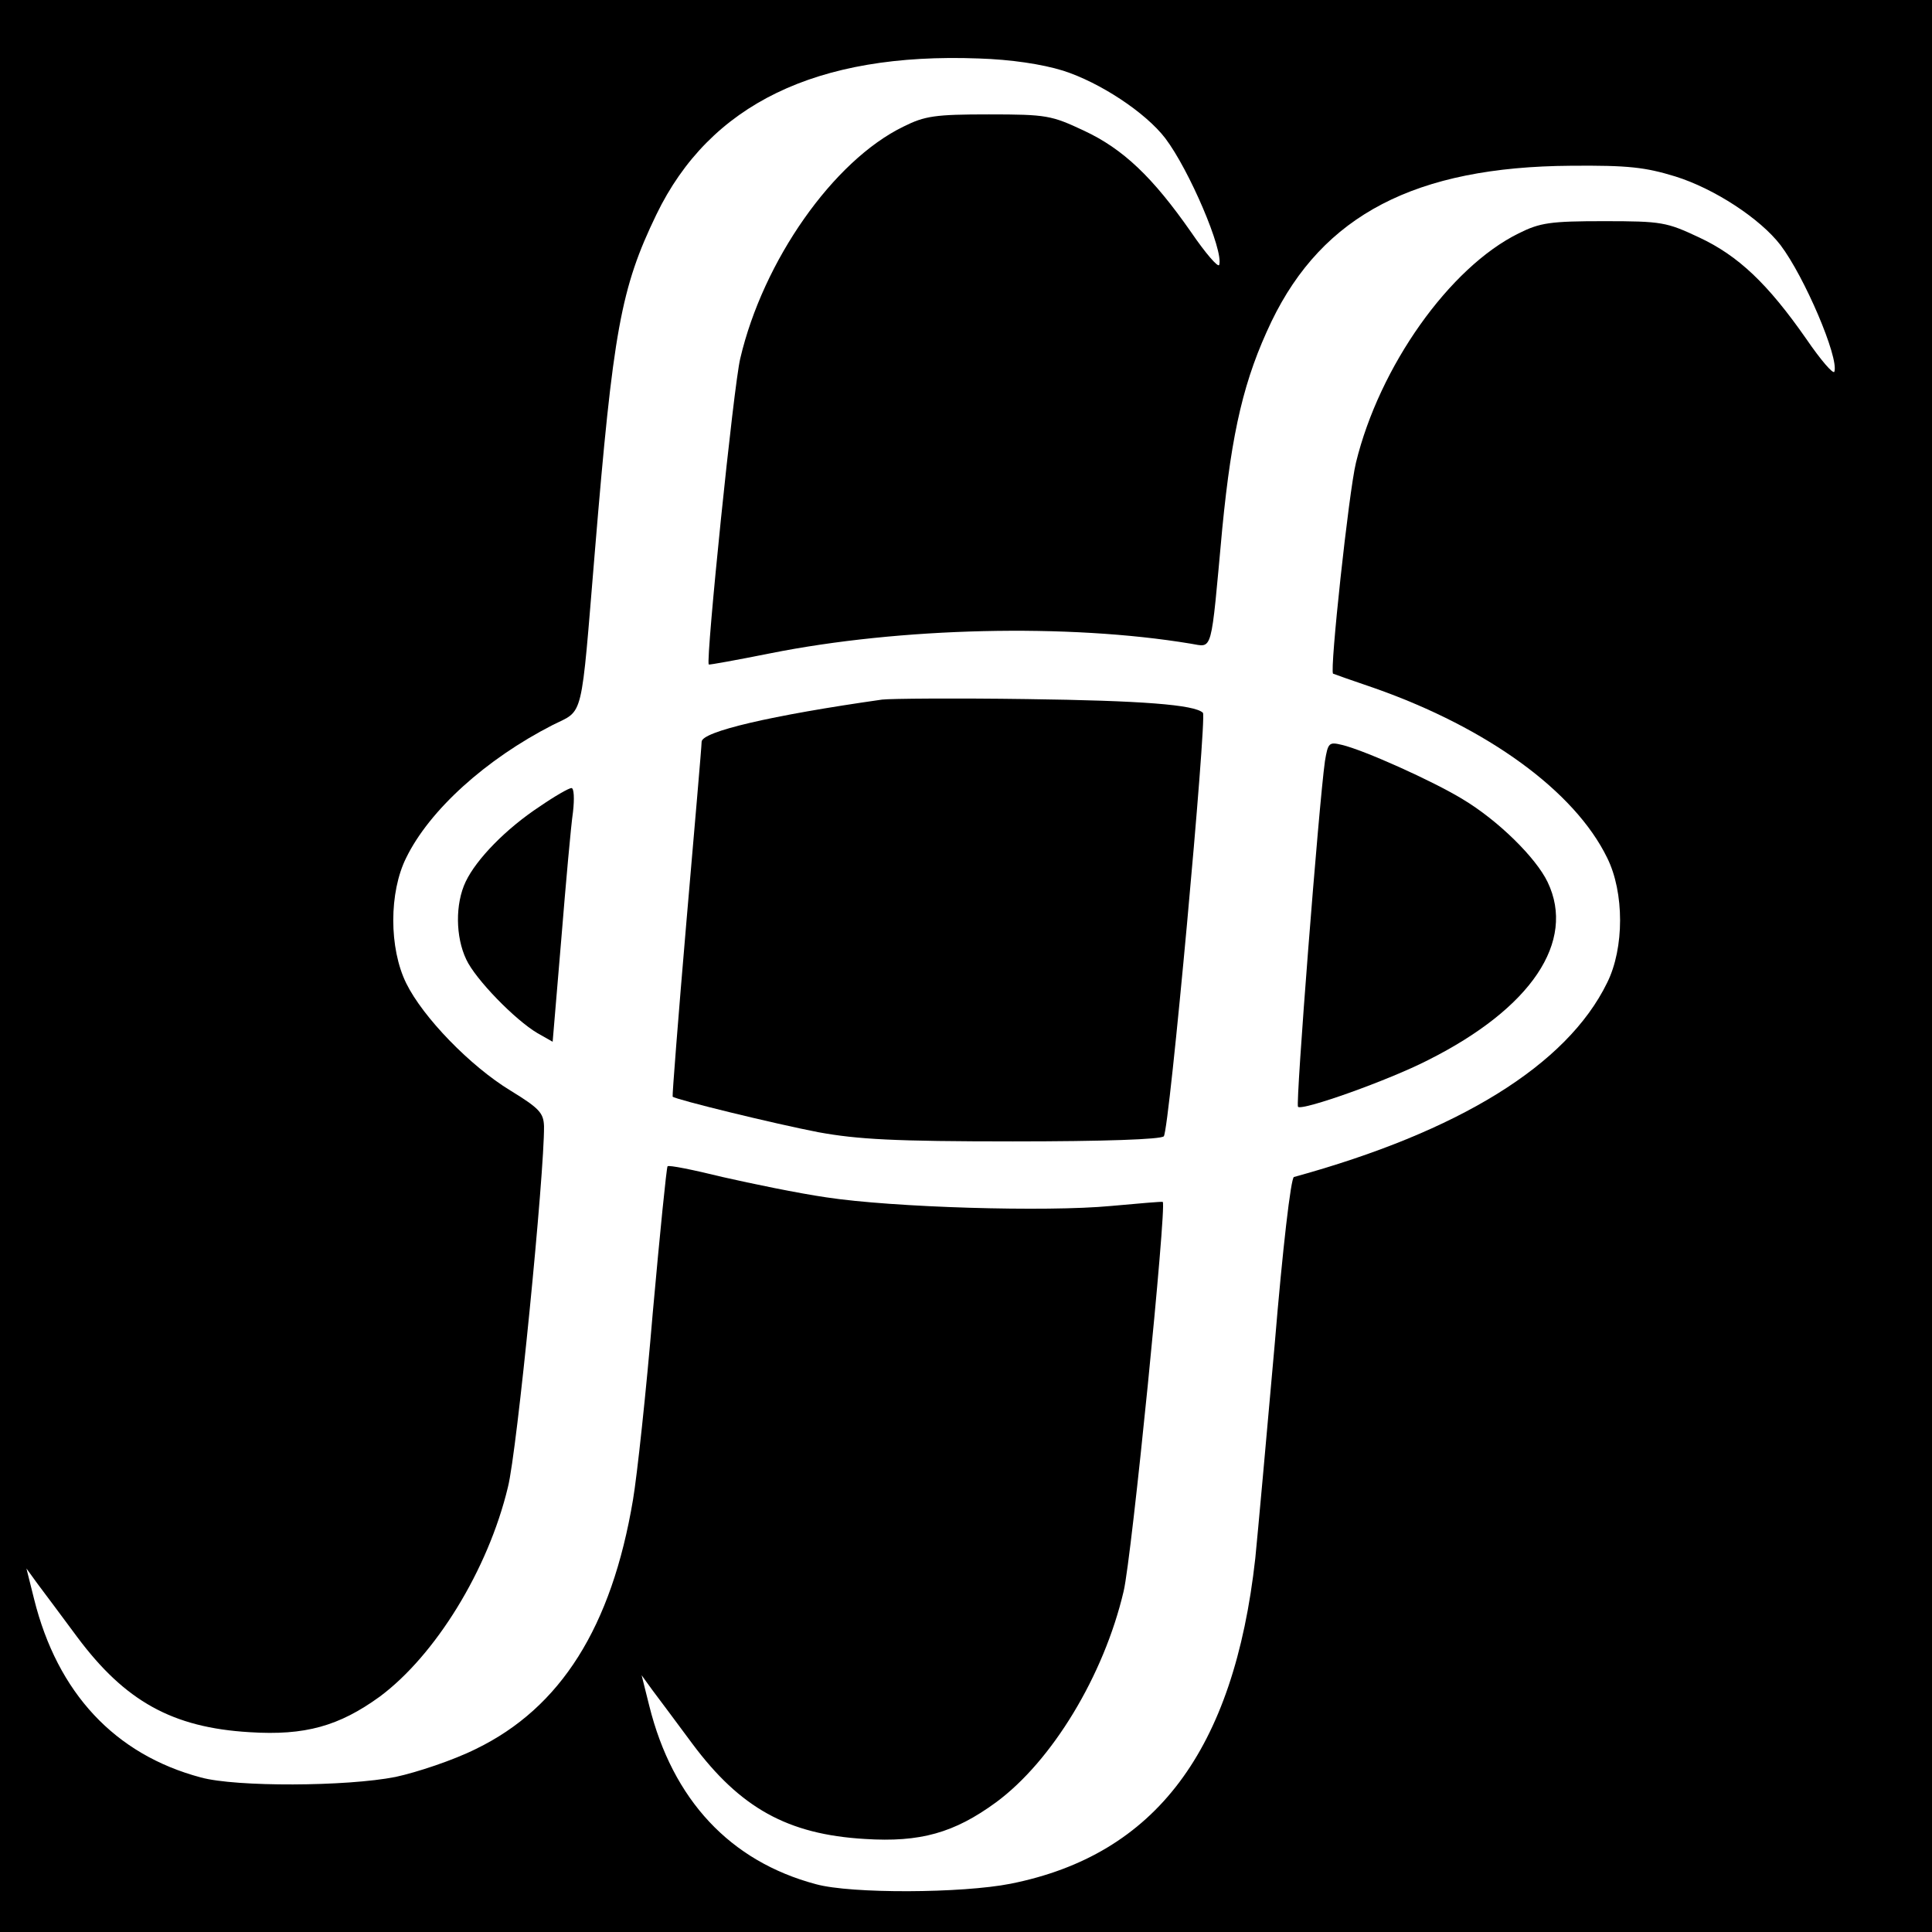 <?xml version="1.0" standalone="no"?>
<!DOCTYPE svg PUBLIC "-//W3C//DTD SVG 20010904//EN"
 "http://www.w3.org/TR/2001/REC-SVG-20010904/DTD/svg10.dtd">
<svg version="1.0" xmlns="http://www.w3.org/2000/svg"
 width="380pt" height="380pt" viewBox="0 0 380 380"
 preserveAspectRatio="xMidYMid meet">
<g transform="translate(0,380) scale(0.1,-0.1)"
fill="#000000" stroke="none">
<path d="M0 1900 l0 -1900 1900 0 1900 0 0 1900 0 1900 -1900 0 -1900 0 0
-1900z m2091 1761 c72 -23 162 -82 201 -133 47 -62 115 -221 106 -249 -2 -6
-27 23 -55 64 -76 109 -134 164 -211 200 -64 30 -73 32 -187 32 -106 0 -126
-3 -168 -24 -138 -67 -276 -264 -321 -456 -13 -53 -68 -592 -62 -602 1 -1 56
9 121 22 255 51 586 59 827 19 44 -7 39 -24 62 226 19 194 43 295 97 408 101
209 283 304 589 306 113 1 146 -3 205 -21 77 -24 167 -83 207 -135 47 -62 115
-221 106 -249 -2 -6 -27 23 -55 64 -76 109 -134 164 -211 200 -64 30 -73 32
-187 32 -106 0 -126 -3 -168 -24 -136 -67 -274 -262 -320 -451 -14 -57 -52
-410 -45 -415 2 -1 39 -14 83 -29 221 -78 392 -202 456 -333 34 -68 34 -178 0
-246 -79 -162 -292 -293 -616 -382 -6 -2 -22 -138 -38 -331 -16 -181 -33 -369
-38 -419 -42 -378 -196 -583 -481 -640 -96 -19 -314 -20 -383 -1 -169 45 -282
166 -328 351 l-15 60 21 -29 c12 -16 48 -64 79 -106 94 -126 187 -178 339
-187 109 -7 176 12 258 72 110 81 212 249 251 415 16 66 85 759 77 766 -1 1
-47 -3 -102 -8 -127 -12 -429 -3 -560 17 -55 8 -147 27 -204 40 -57 14 -106
24 -108 21 -2 -2 -15 -131 -29 -287 -13 -156 -31 -322 -39 -369 -42 -250 -142
-409 -309 -490 -44 -22 -116 -46 -158 -55 -96 -19 -314 -20 -383 -1 -169 45
-282 166 -328 351 l-15 60 21 -29 c12 -16 48 -64 79 -106 94 -126 187 -178
339 -187 109 -7 176 12 256 70 109 81 213 249 252 412 18 70 72 619 71 710 -1
26 -9 35 -66 70 -79 48 -172 144 -205 211 -34 69 -34 179 0 247 46 94 157 194
288 261 62 31 55 4 83 341 36 435 51 518 121 663 105 217 315 319 634 307 63
-2 124 -11 166 -24z"/>
<path d="M1735 2424 c-218 -31 -355 -63 -355 -83 0 -9 -14 -169 -30 -355 -16
-187 -28 -341 -27 -343 7 -6 199 -53 287 -70 77 -14 149 -18 382 -18 181 0
291 4 297 10 11 11 85 824 77 833 -16 16 -121 24 -346 27 -140 2 -268 1 -285
-1z"/>
<path d="M2606 2303 c-12 -85 -58 -674 -53 -680 9 -8 178 52 256 92 203 102
291 233 235 350 -23 48 -97 121 -167 163 -59 36 -195 97 -238 107 -25 6 -27 4
-33 -32z"/>
<path d="M1062 2214 c-67 -44 -125 -104 -146 -148 -21 -44 -20 -109 1 -153 18
-39 96 -119 140 -145 l30 -17 17 202 c9 111 19 223 23 250 3 26 2 47 -3 47 -5
0 -33 -16 -62 -36z"/>
</g>
</svg>
